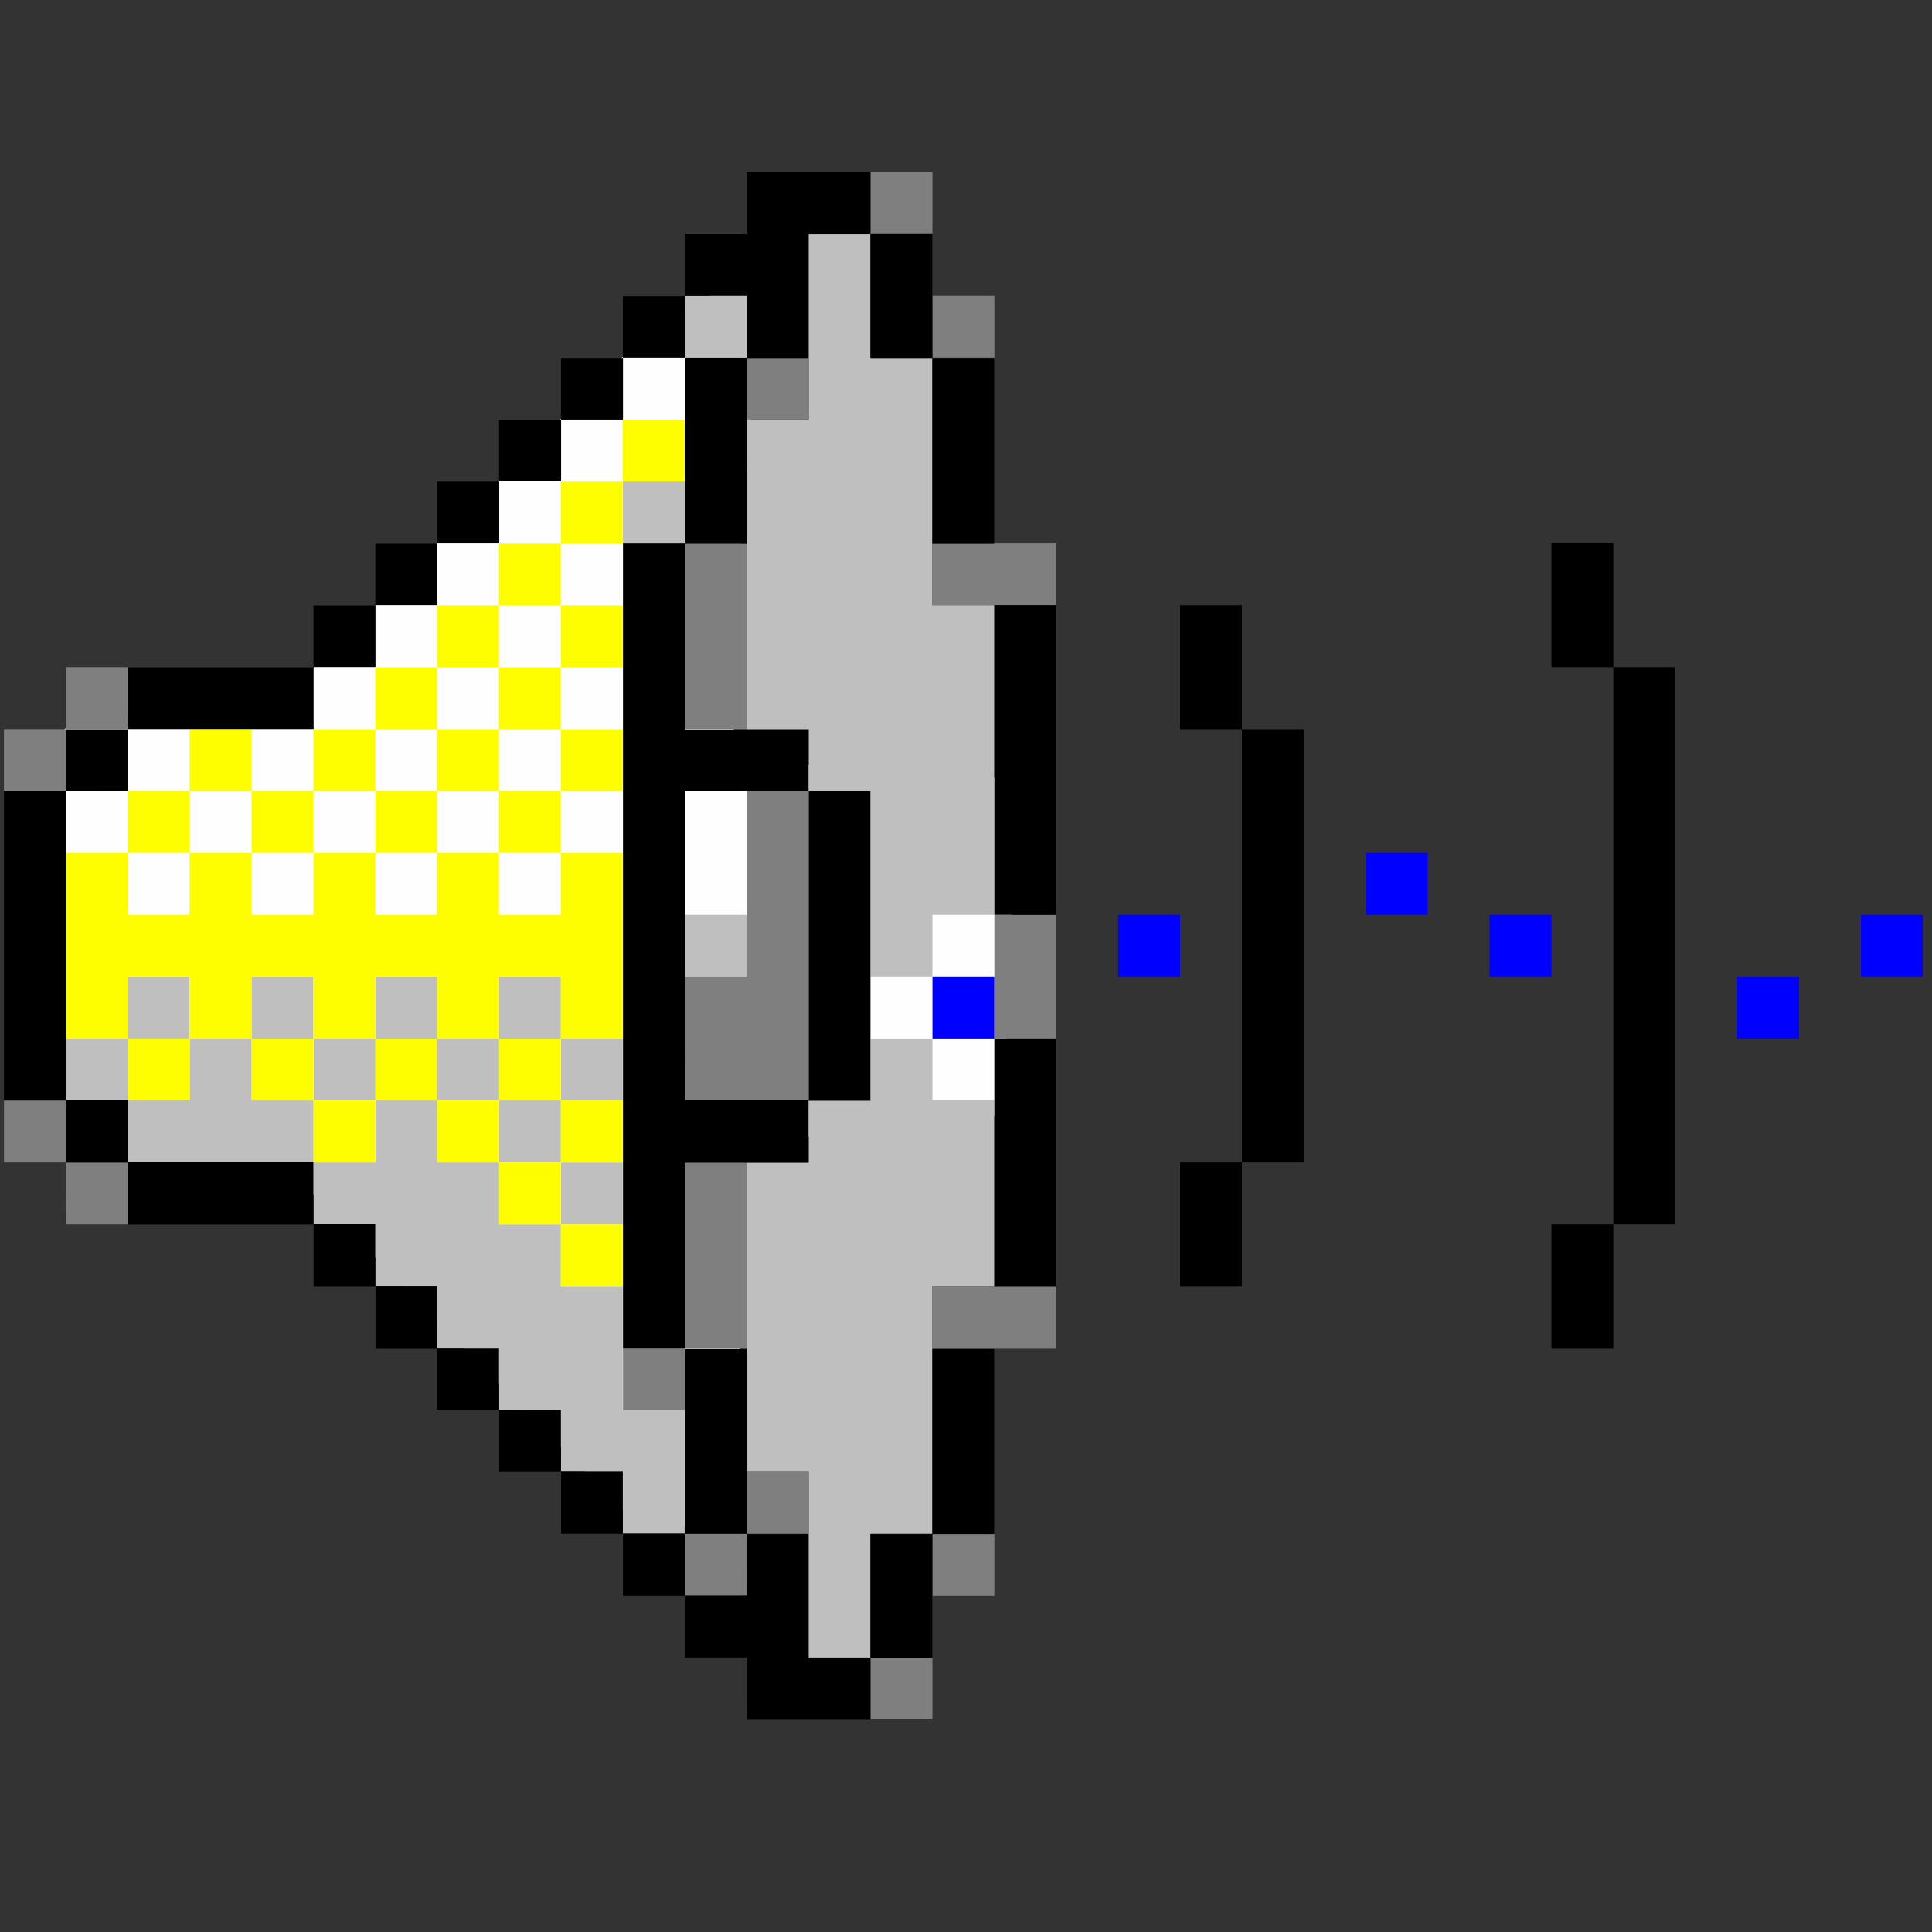 <?xml version="1.0" encoding="UTF-8" standalone="no"?>
<!-- Created with Inkscape (http://www.inkscape.org/) -->

<svg
   width="256mm"
   height="256mm"
   viewBox="0 0 256 256"
   version="1.1"
   id="svg1"
   inkscape:version="1.3.2 (091e20ef0f, 2023-11-25)"
   xml:space="preserve"
   sodipodi:docname="noicereduction.svg"
   xmlns:inkscape="http://www.inkscape.org/namespaces/inkscape"
   xmlns:sodipodi="http://sodipodi.sourceforge.net/DTD/sodipodi-0.dtd"
   xmlns="http://www.w3.org/2000/svg"
   xmlns:svg="http://www.w3.org/2000/svg"
   xmlns:rdf="http://www.w3.org/1999/02/22-rdf-syntax-ns#"
   xmlns:cc="http://creativecommons.org/ns#"
   xmlns:dc="http://purl.org/dc/elements/1.1/"><rect x="0" y="0" width="256" height="256" fill="#333333" stroke="none"/><defs
     id="defs1" /><sodipodi:namedview
     id="base"
     pagecolor="#ffffff"
     bordercolor="#000000"
     borderopacity="0.3"
     inkscape:pageopacity="0.0"
     inkscape:pageshadow="2"
     inkscape:zoom="0.98994949"
     inkscape:cx="505.07627"
     inkscape:cy="476.792"
     inkscape:document-units="mm"
     inkscape:showpageshadow="2"
     inkscape:pagecheckerboard="0"
     inkscape:deskcolor="#d1d1d1"
     inkscape:current-layer="svg1" /><g
     id="g5"
     transform="matrix(3.875,0,0,3.875,-346.601,-335.469)"><path
       id="rect11"
       style="fill:#fffefe;stroke-width:1.9;stroke-linecap:round;stroke-linejoin:round"
       d="m 100.097,109.466 10.624,-10.674 4.811,-3.391 -1.203,15.719 0.802,1.487 9.09,0.597 -0.465,11.488 -8.882,0.994 -0.257,13.079 h -3.355 l -11.406,-11.66 -8.199,-2.873 v -12.745 l 7.049,-1.286 z"
       sodipodi:nodetypes="ccccccccccccccc" /><path
       style="fill:#bfbfbf"
       d="m 117.097,140.078 v -3.175 h -1.058 -1.058 v -5.292 -5.292 h 1.058 1.058 v -1.058 -1.058 h 1.058 1.058 v -1.058 -1.058 h 1.058 1.058 v 1.058 1.058 h 1.058 1.058 v 3.175 3.175 h -1.058 -1.058 v 4.233 4.233 h -1.058 -1.058 v 2.117 2.117 h -1.058 -1.058 z m -6.35,-2.117 v -1.058 h -1.058 -1.058 v -1.058 -1.058 h -1.058 -1.058 v -1.058 -1.058 h -1.058 -1.058 v -1.058 -1.058 h -1.058 -1.058 v -1.058 -1.058 h -1.058 -1.058 v -1.058 -1.058 h -3.175 -3.175 v -1.058 -1.058 H 92.755 91.697 v -1.058 -1.058 h 1.058 1.058 v -1.058 -1.058 h 1.058 1.058 v 1.058 1.058 h 1.058 1.058 v -1.058 -1.058 h 1.058 1.058 v 1.058 1.058 h 1.058 1.058 v -1.058 -1.058 h 1.058 1.058 v 1.058 1.058 h 1.058 1.058 v -1.058 -1.058 h 1.058 1.058 v 1.058 1.058 h 1.058 1.058 v 1.058 1.058 h -1.058 -1.058 v 1.058 1.058 h 1.058 1.058 v 1.058 1.058 h -1.058 -1.058 v 1.058 1.058 h 1.058 1.058 v 2.117 2.117 h 1.058 1.058 v 2.117 2.117 h -1.058 -1.058 z m -2.117,-10.583 v -1.058 h -1.058 -1.058 v -1.058 -1.058 h 1.058 1.058 v -1.058 -1.058 h -1.058 -1.058 v 1.058 1.058 h -1.058 -1.058 v -1.058 -1.058 h -1.058 -1.058 v 1.058 1.058 h -1.058 -1.058 v -1.058 -1.058 h -1.058 -1.058 v 1.058 1.058 h 1.058 1.058 v 1.058 1.058 h 1.058 1.058 v -1.058 -1.058 h 1.058 1.058 v 1.058 1.058 h 1.058 1.058 v 1.058 1.058 h 1.058 1.058 z m -12.7,-4.233 v -1.058 h -1.058 -1.058 v 1.058 1.058 h 1.058 1.058 z m 16.933,-4.233 v -1.058 h 1.058 1.058 v 1.058 1.058 h -1.058 -1.058 z m 6.35,-2.117 v -3.175 h -1.058 -1.058 v -1.058 -1.058 h -1.058 -1.058 v -5.292 -5.292 h 1.058 1.058 v -3.175 -3.175 h 1.058 1.058 v 2.117 2.117 h 1.058 1.058 v 4.233 4.233 h 1.058 1.058 v 5.292 5.292 h -1.058 -1.058 v 1.058 1.058 h -1.058 -1.058 z m -8.467,-12.7 v -1.058 h 1.058 1.058 v 1.058 1.058 h -1.058 -1.058 z m 2.117,-6.35 v -1.058 h 1.058 1.058 v 1.058 1.058 h -1.058 -1.058 z"
       id="path9" /><path
       style="fill:#fefe00"
       d="m 108.63,129.495 v -1.058 h -1.058 -1.058 v -1.058 -1.058 h -1.058 -1.058 v -1.058 -1.058 h -1.058 -1.058 v 1.058 1.058 h -1.058 -1.058 v -1.058 -1.058 h -1.058 -1.058 v -1.058 -1.058 H 96.989 95.93 v 1.058 1.058 h -1.058 -1.058 v -1.058 -1.058 H 92.755 91.697 v -3.175 -3.175 h 1.058 1.058 v -1.058 -1.058 h 1.058 1.058 v -1.058 -1.058 h 1.058 1.058 v 1.058 1.058 h 1.058 1.058 v -1.058 -1.058 h 1.058 1.058 v -1.058 -1.058 h 1.058 1.058 v -1.058 -1.058 h 1.058 1.058 v -1.058 -1.058 h 1.058 1.058 v -1.058 -1.058 h 1.058 1.058 v -1.058 -1.058 h 1.058 1.058 v 1.058 1.058 h -1.058 -1.058 v 1.058 1.058 h -1.058 -1.058 v 1.058 1.058 h 1.058 1.058 v 1.058 1.058 h -1.058 -1.058 v 1.058 1.058 h 1.058 1.058 v 1.058 1.058 h -1.058 -1.058 v 1.058 1.058 h 1.058 1.058 v 3.175 3.175 h -1.058 -1.058 v 1.058 1.058 h 1.058 1.058 v 1.058 1.058 h -1.058 -1.058 v 1.058 1.058 h 1.058 1.058 v 1.058 1.058 h -1.058 -1.058 z m 0,-4.233 v -1.058 h -1.058 -1.058 v -1.058 -1.058 h 1.058 1.058 v -1.058 -1.058 h -1.058 -1.058 v 1.058 1.058 h -1.058 -1.058 v -1.058 -1.058 h -1.058 -1.058 v 1.058 1.058 h -1.058 -1.058 v -1.058 -1.058 h -1.058 -1.058 v 1.058 1.058 h 1.058 1.058 v 1.058 1.058 h 1.058 1.058 v -1.058 -1.058 h 1.058 1.058 v 1.058 1.058 h 1.058 1.058 v 1.058 1.058 h 1.058 1.058 z m -12.7,-4.233 v -1.058 h -1.058 -1.058 v 1.058 1.058 h 1.058 1.058 z m 0,-4.233 v -1.058 h 1.058 1.058 v 1.058 1.058 h 1.058 1.058 v -1.058 -1.058 h 1.058 1.058 v 1.058 1.058 h 1.058 1.058 v -1.058 -1.058 h 1.058 1.058 v 1.058 1.058 h 1.058 1.058 v -1.058 -1.058 h -1.058 -1.058 v -1.058 -1.058 h 1.058 1.058 v -1.058 -1.058 h -1.058 -1.058 v -1.058 -1.058 h 1.058 1.058 v -1.058 -1.058 h -1.058 -1.058 v 1.058 1.058 h -1.058 -1.058 v 1.058 1.058 h -1.058 -1.058 v 1.058 1.058 h -1.058 -1.058 v 1.058 1.058 h -1.058 -1.058 v -1.058 -1.058 H 96.989 95.93 v 1.058 1.058 h -1.058 -1.058 v 1.058 1.058 h 1.058 1.058 z m 6.35,-2.117 v -1.058 h 1.058 1.058 v -1.058 -1.058 h 1.058 1.058 v 1.058 1.058 h -1.058 -1.058 v 1.058 1.058 h -1.058 -1.058 z"
       id="path8" /><path
       style="fill:#7f7f7f"
       d="m 119.214,144.311 v -1.058 h 1.058 1.058 v 1.058 1.058 h -1.058 -1.058 z m -6.35,-4.233 v -1.058 h 1.058 1.058 v -1.058 -1.058 h 1.058 1.058 v 1.058 1.058 h -1.058 -1.058 v 1.058 1.058 h -1.058 -1.058 z m 8.467,0 v -1.058 h 1.058 1.058 v 1.058 1.058 h -1.058 -1.058 z m -10.583,-6.35 v -1.058 h 1.058 1.058 v -3.175 -3.175 h 1.058 1.058 v 3.175 3.175 h -1.058 -1.058 v 1.058 1.058 h -1.058 -1.058 z m 10.583,-2.117 v -1.058 h 2.117 2.117 v 1.058 1.058 h -2.117 -2.117 z m -29.633,-4.233 v -1.058 h -1.058 -1.058 v -1.058 -1.058 h 1.058 1.058 v 1.058 1.058 h 1.058 1.058 v 1.058 1.058 H 92.755 91.697 Z m 21.167,-5.292 v -2.117 h 1.058 1.058 v -3.175 -3.175 h 1.058 1.058 v 5.292 5.292 h -2.117 -2.117 z m 10.583,-2.117 v -2.117 h 1.058 1.058 v 2.117 2.117 h -1.058 -1.058 z m -33.867,-7.408 v -1.058 h 1.058 1.058 v -1.058 -1.058 h 1.058 1.058 v 1.058 1.058 H 92.755 91.697 v 1.058 1.058 h -1.058 -1.058 z m 23.283,-4.233 v -3.175 h 1.058 1.058 v 3.175 3.175 h -1.058 -1.058 z m 8.467,-2.117 v -1.058 h 2.117 2.117 v 1.058 1.058 h -2.117 -2.117 z m -6.35,-6.35 v -1.058 h 1.058 1.058 v 1.058 1.058 h -1.058 -1.058 z m 6.35,-2.117 v -1.058 h 1.058 1.058 v 1.058 1.058 h -1.058 -1.058 z m -2.117,-4.233 v -1.058 h 1.058 1.058 v 1.058 1.058 h -1.058 -1.058 z"
       id="path7" /><path
       style="fill:#0000fe"
       d="m 121.33,121.028 v -1.058 h 1.058 1.058 v 1.058 1.058 h -1.058 -1.058 z m 27.517,0 v -1.058 h 1.058 1.058 v 1.058 1.058 h -1.058 -1.058 z m -21.167,-2.117 v -1.058 h 1.058 1.058 v 1.058 1.058 h -1.058 -1.058 z m 12.7,0 v -1.058 h 1.058 1.058 v 1.058 1.058 h -1.058 -1.058 z m 12.7,0 v -1.058 h 1.058 1.058 v 1.058 1.058 h -1.058 -1.058 z m -16.933,-2.117 v -1.058 h 1.058 1.058 v 1.058 1.058 h -1.058 -1.058 z"
       id="path6" /><path
       style="fill:#000000"
       d="m 114.98,144.311 v -1.058 h -1.058 -1.058 v -1.058 -1.058 h -1.058 -1.058 v -1.058 -1.058 h -1.058 -1.058 v -1.058 -1.058 h -1.058 -1.058 v -1.058 -1.058 h -1.058 -1.058 v -1.058 -1.058 h -1.058 -1.058 v -1.058 -1.058 h -1.058 -1.058 v -1.058 -1.058 h -3.175 -3.175 v -1.058 -1.058 H 92.755 91.697 v -1.058 -1.058 h -1.058 -1.058 v -5.292 -5.292 h 1.058 1.058 v -1.058 -1.058 h 1.058 1.058 v -1.058 -1.058 h 3.175 3.175 v -1.058 -1.058 h 1.058 1.058 v -1.058 -1.058 h 1.058 1.058 v -1.058 -1.058 h 1.058 1.058 v -1.058 -1.058 h 1.058 1.058 v -1.058 -1.058 h 1.058 1.058 v -1.058 -1.058 h 1.058 1.058 v -1.058 -1.058 h 1.058 1.058 v -1.058 -1.058 h 2.117 2.117 v 1.058 1.058 h 1.058 1.058 v 2.117 2.117 h 1.058 1.058 v 3.175 3.175 h -1.058 -1.058 v -3.175 -3.175 h -1.058 -1.058 v -2.117 -2.117 h -1.058 -1.058 v 2.117 2.117 h -1.058 -1.058 v 3.175 3.175 h -1.058 -1.058 v 3.175 3.175 h 2.117 2.117 v 1.058 1.058 h 1.058 1.058 v 5.292 5.292 h -1.058 -1.058 v 1.058 1.058 h -2.117 -2.117 v 3.175 3.175 h 1.058 1.058 v 3.175 3.175 h 1.058 1.058 v 2.117 2.117 h 1.058 1.058 v -2.117 -2.117 h 1.058 1.058 v -3.175 -3.175 h 1.058 1.058 v 3.175 3.175 h -1.058 -1.058 v 2.117 2.117 h -1.058 -1.058 v 1.058 1.058 h -2.117 -2.117 z m 0,-4.233 v -1.058 h -1.058 -1.058 v -3.175 -3.175 h -1.058 -1.058 v -13.758 -13.758 h 1.058 1.058 v -3.175 -3.175 h 1.058 1.058 v -1.058 -1.058 h -1.058 -1.058 v 1.058 1.058 h -1.058 -1.058 v 1.058 1.058 h -1.058 -1.058 v 1.058 1.058 h -1.058 -1.058 v 1.058 1.058 h -1.058 -1.058 v 1.058 1.058 h -1.058 -1.058 v 1.058 1.058 h -1.058 -1.058 v 1.058 1.058 h -3.175 -3.175 v 1.058 1.058 H 92.755 91.697 v 5.292 5.292 h 1.058 1.058 v 1.058 1.058 h 3.175 3.175 v 1.058 1.058 h 1.058 1.058 v 1.058 1.058 h 1.058 1.058 v 1.058 1.058 h 1.058 1.058 v 1.058 1.058 h 1.058 1.058 v 1.058 1.058 h 1.058 1.058 v 1.058 1.058 h 1.058 1.058 v 1.058 1.058 h 1.058 1.058 z m 2.117,-21.167 v -5.292 h -2.117 -2.117 v 5.292 5.292 h 2.117 2.117 z m 25.4,11.642 v -2.117 h 1.058 1.058 v -9.525 -9.525 h -1.058 -1.058 v -2.117 -2.117 h 1.058 1.058 v 2.117 2.117 h 1.058 1.058 v 9.525 9.525 h -1.058 -1.058 v 2.117 2.117 h -1.058 -1.058 z m -19.05,-4.233 v -4.233 h 1.058 1.058 v 4.233 4.233 h -1.058 -1.058 z m 6.35,2.117 v -2.117 h 1.058 1.058 v -7.408 -7.408 h -1.058 -1.058 v -2.117 -2.117 h 1.058 1.058 v 2.117 2.117 h 1.058 1.058 v 7.408 7.408 h -1.058 -1.058 v 2.117 2.117 h -1.058 -1.058 z m -6.35,-15.875 v -5.292 h 1.058 1.058 v 5.292 5.292 h -1.058 -1.058 z"
       id="path5" /></g></svg>
